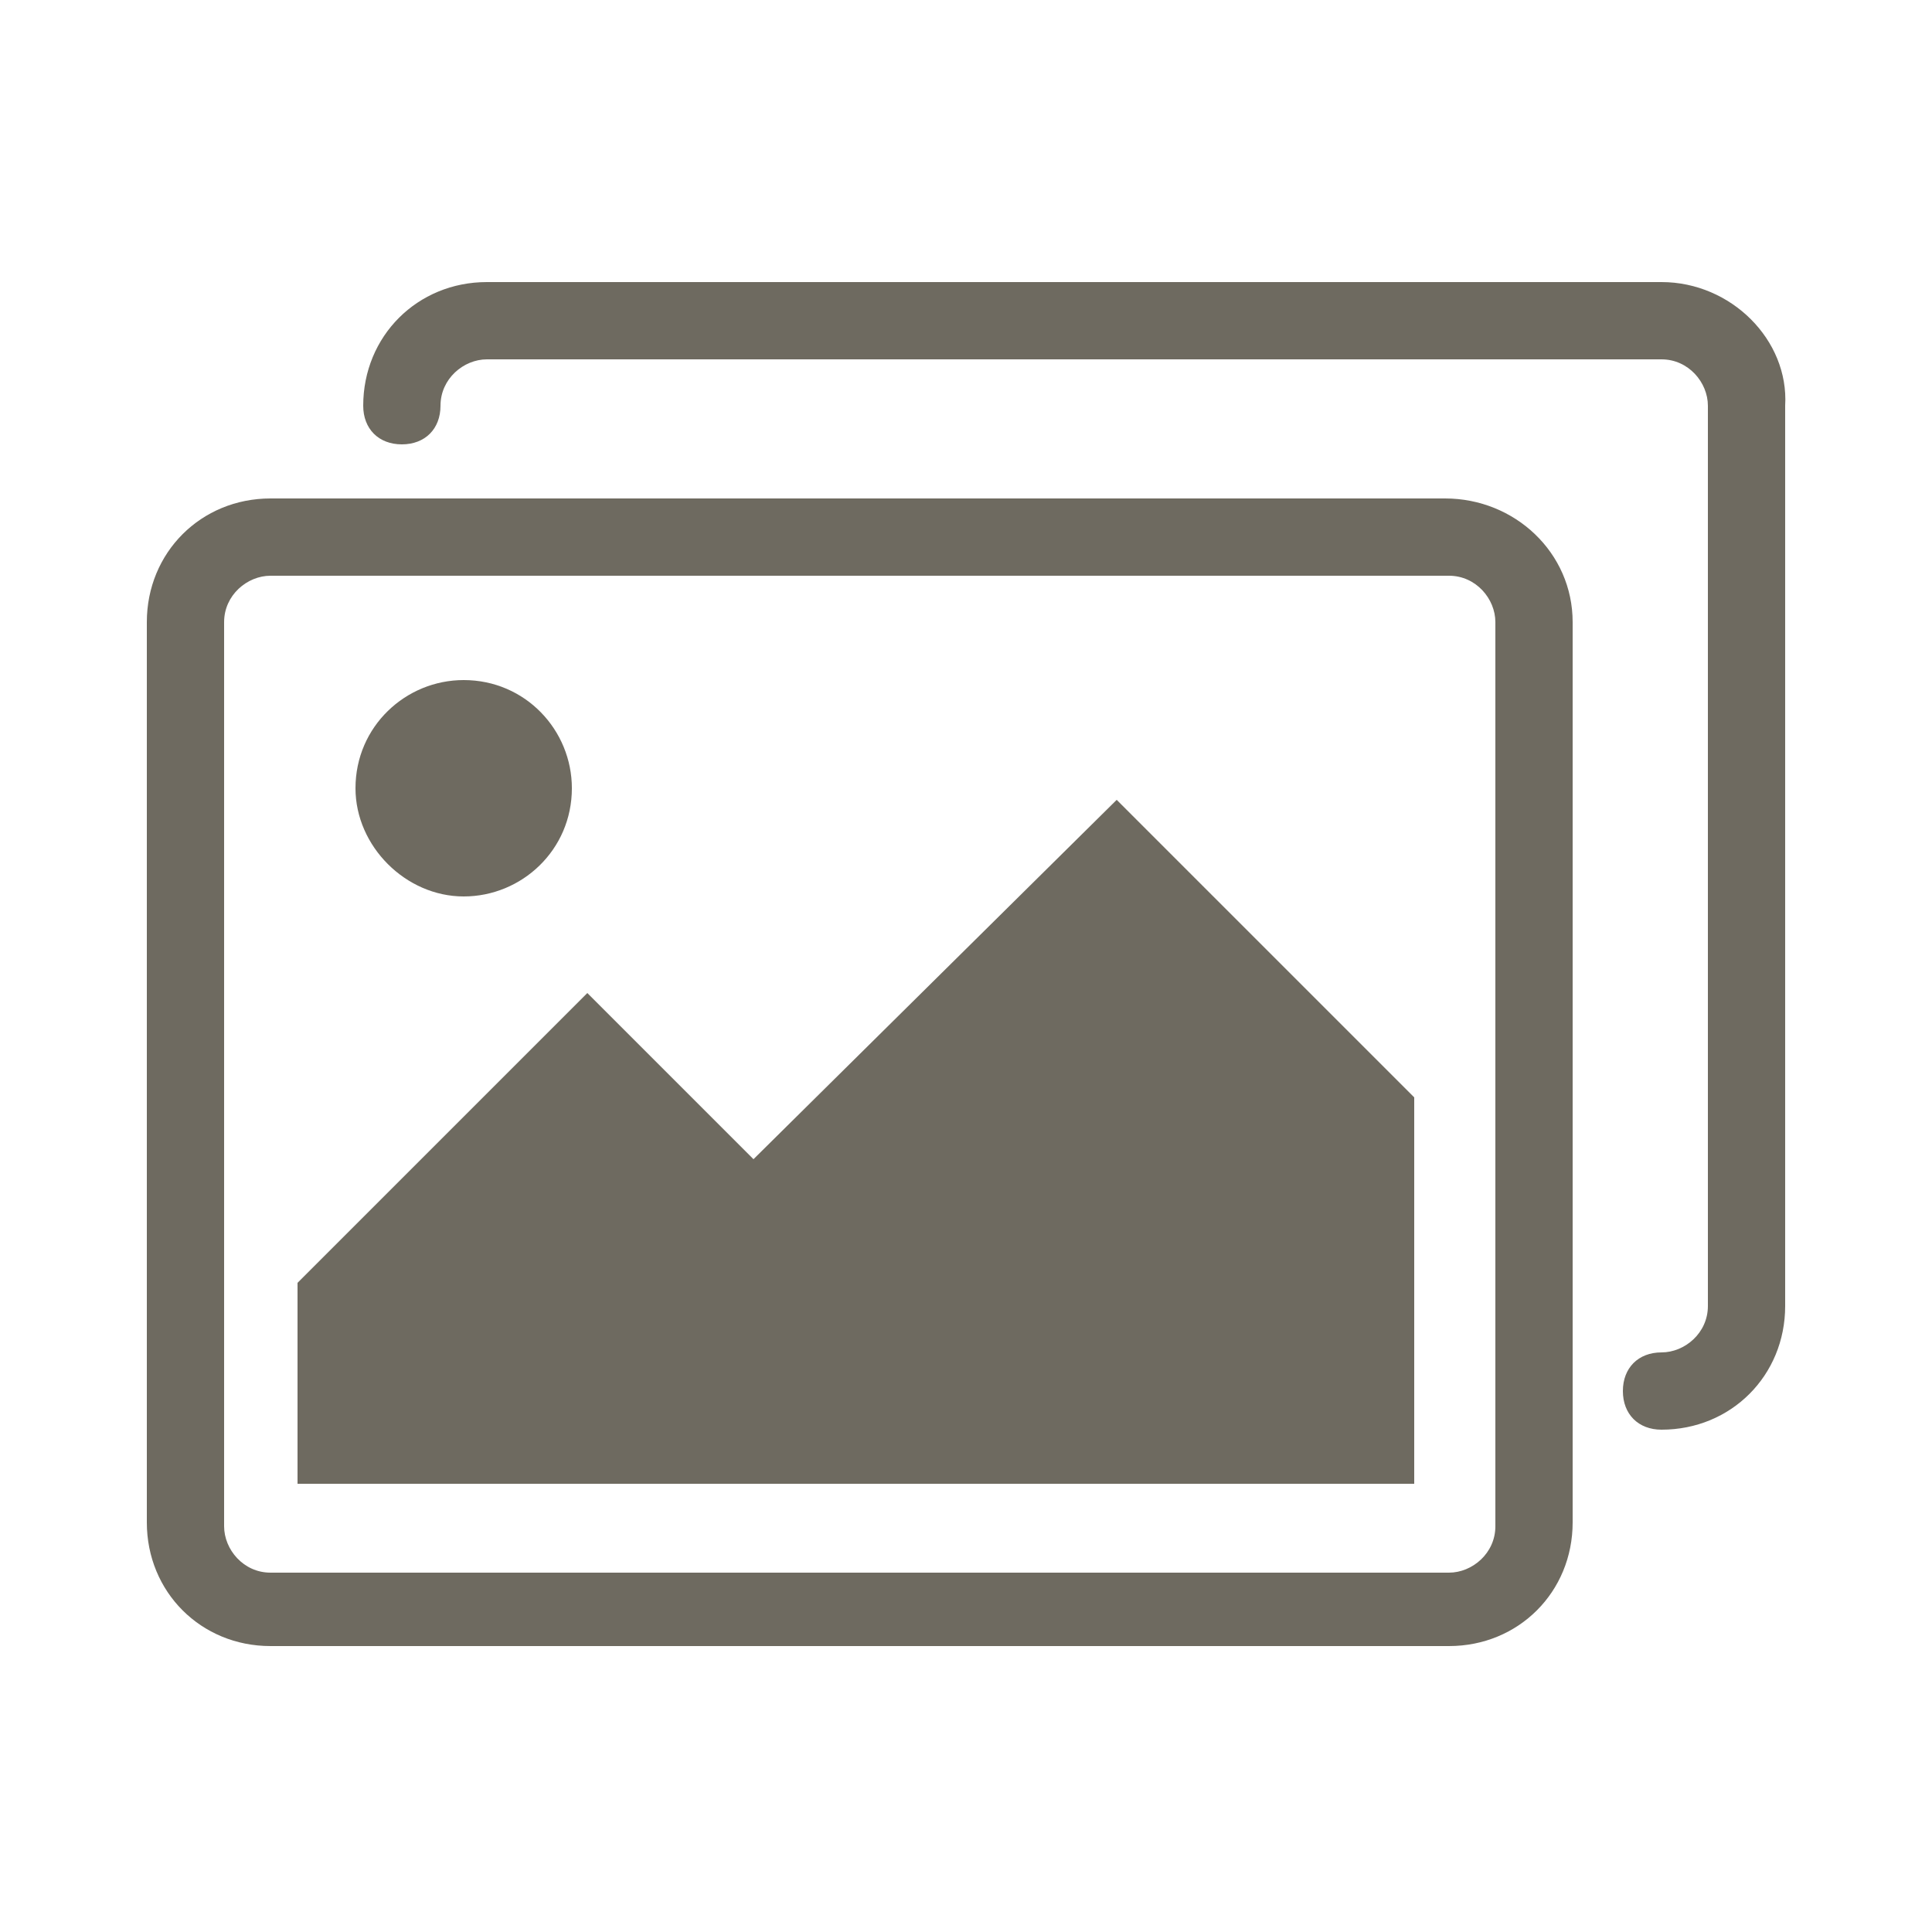 <?xml version="1.0" encoding="utf-8"?>
<!-- Generator: Adobe Illustrator 20.0.0, SVG Export Plug-In . SVG Version: 6.00 Build 0)  -->
<svg version="1.1" id="Layer_1" xmlns="http://www.w3.org/2000/svg" xmlns:xlink="http://www.w3.org/1999/xlink" x="0px" y="0px"
	 width="18px" height="18px" viewBox="0 0 50 50" style="enable-background:new 0 0 50 50;" xml:space="preserve">
<style type="text/css">
	.st0{fill:#6E6A60;}
</style>
<path class="st0" d="M43,7.3H12.6c-1.8,0-3.2,1.4-3.2,3.2c0,0.6,0.4,1,1,1s1-0.4,1-1c0-0.7,0.6-1.2,1.2-1.2H43
	c0.7,0,1.2,0.6,1.2,1.2v23.3c0,0.7-0.6,1.2-1.2,1.2c-0.6,0-1,0.4-1,1s0.4,1,1,1c1.8,0,3.2-1.4,3.2-3.2V10.5
	C46.3,8.8,44.8,7.3,43,7.3z M37.4,12.9H7c-1.8,0-3.2,1.4-3.2,3.2v23.3c0,1.8,1.4,3.2,3.2,3.2h30.5c1.8,0,3.2-1.4,3.2-3.2V16.1
	C40.7,14.3,39.2,12.9,37.4,12.9z M38.7,39.5c0,0.7-0.6,1.2-1.2,1.2H7c-0.7,0-1.2-0.6-1.2-1.2V16.1c0-0.7,0.6-1.2,1.2-1.2h30.5
	c0.7,0,1.2,0.6,1.2,1.2V39.5z M12,23.2c1.5,0,2.8-1.2,2.8-2.8c0-1.5-1.2-2.8-2.8-2.8c-1.5,0-2.8,1.2-2.8,2.8
	C9.2,21.9,10.5,23.2,12,23.2z M19.5,30l-4.3-4.3l-7.5,7.5v5.2h28.9V28.4l-7.7-7.7L19.5,30z"/>
</svg>
